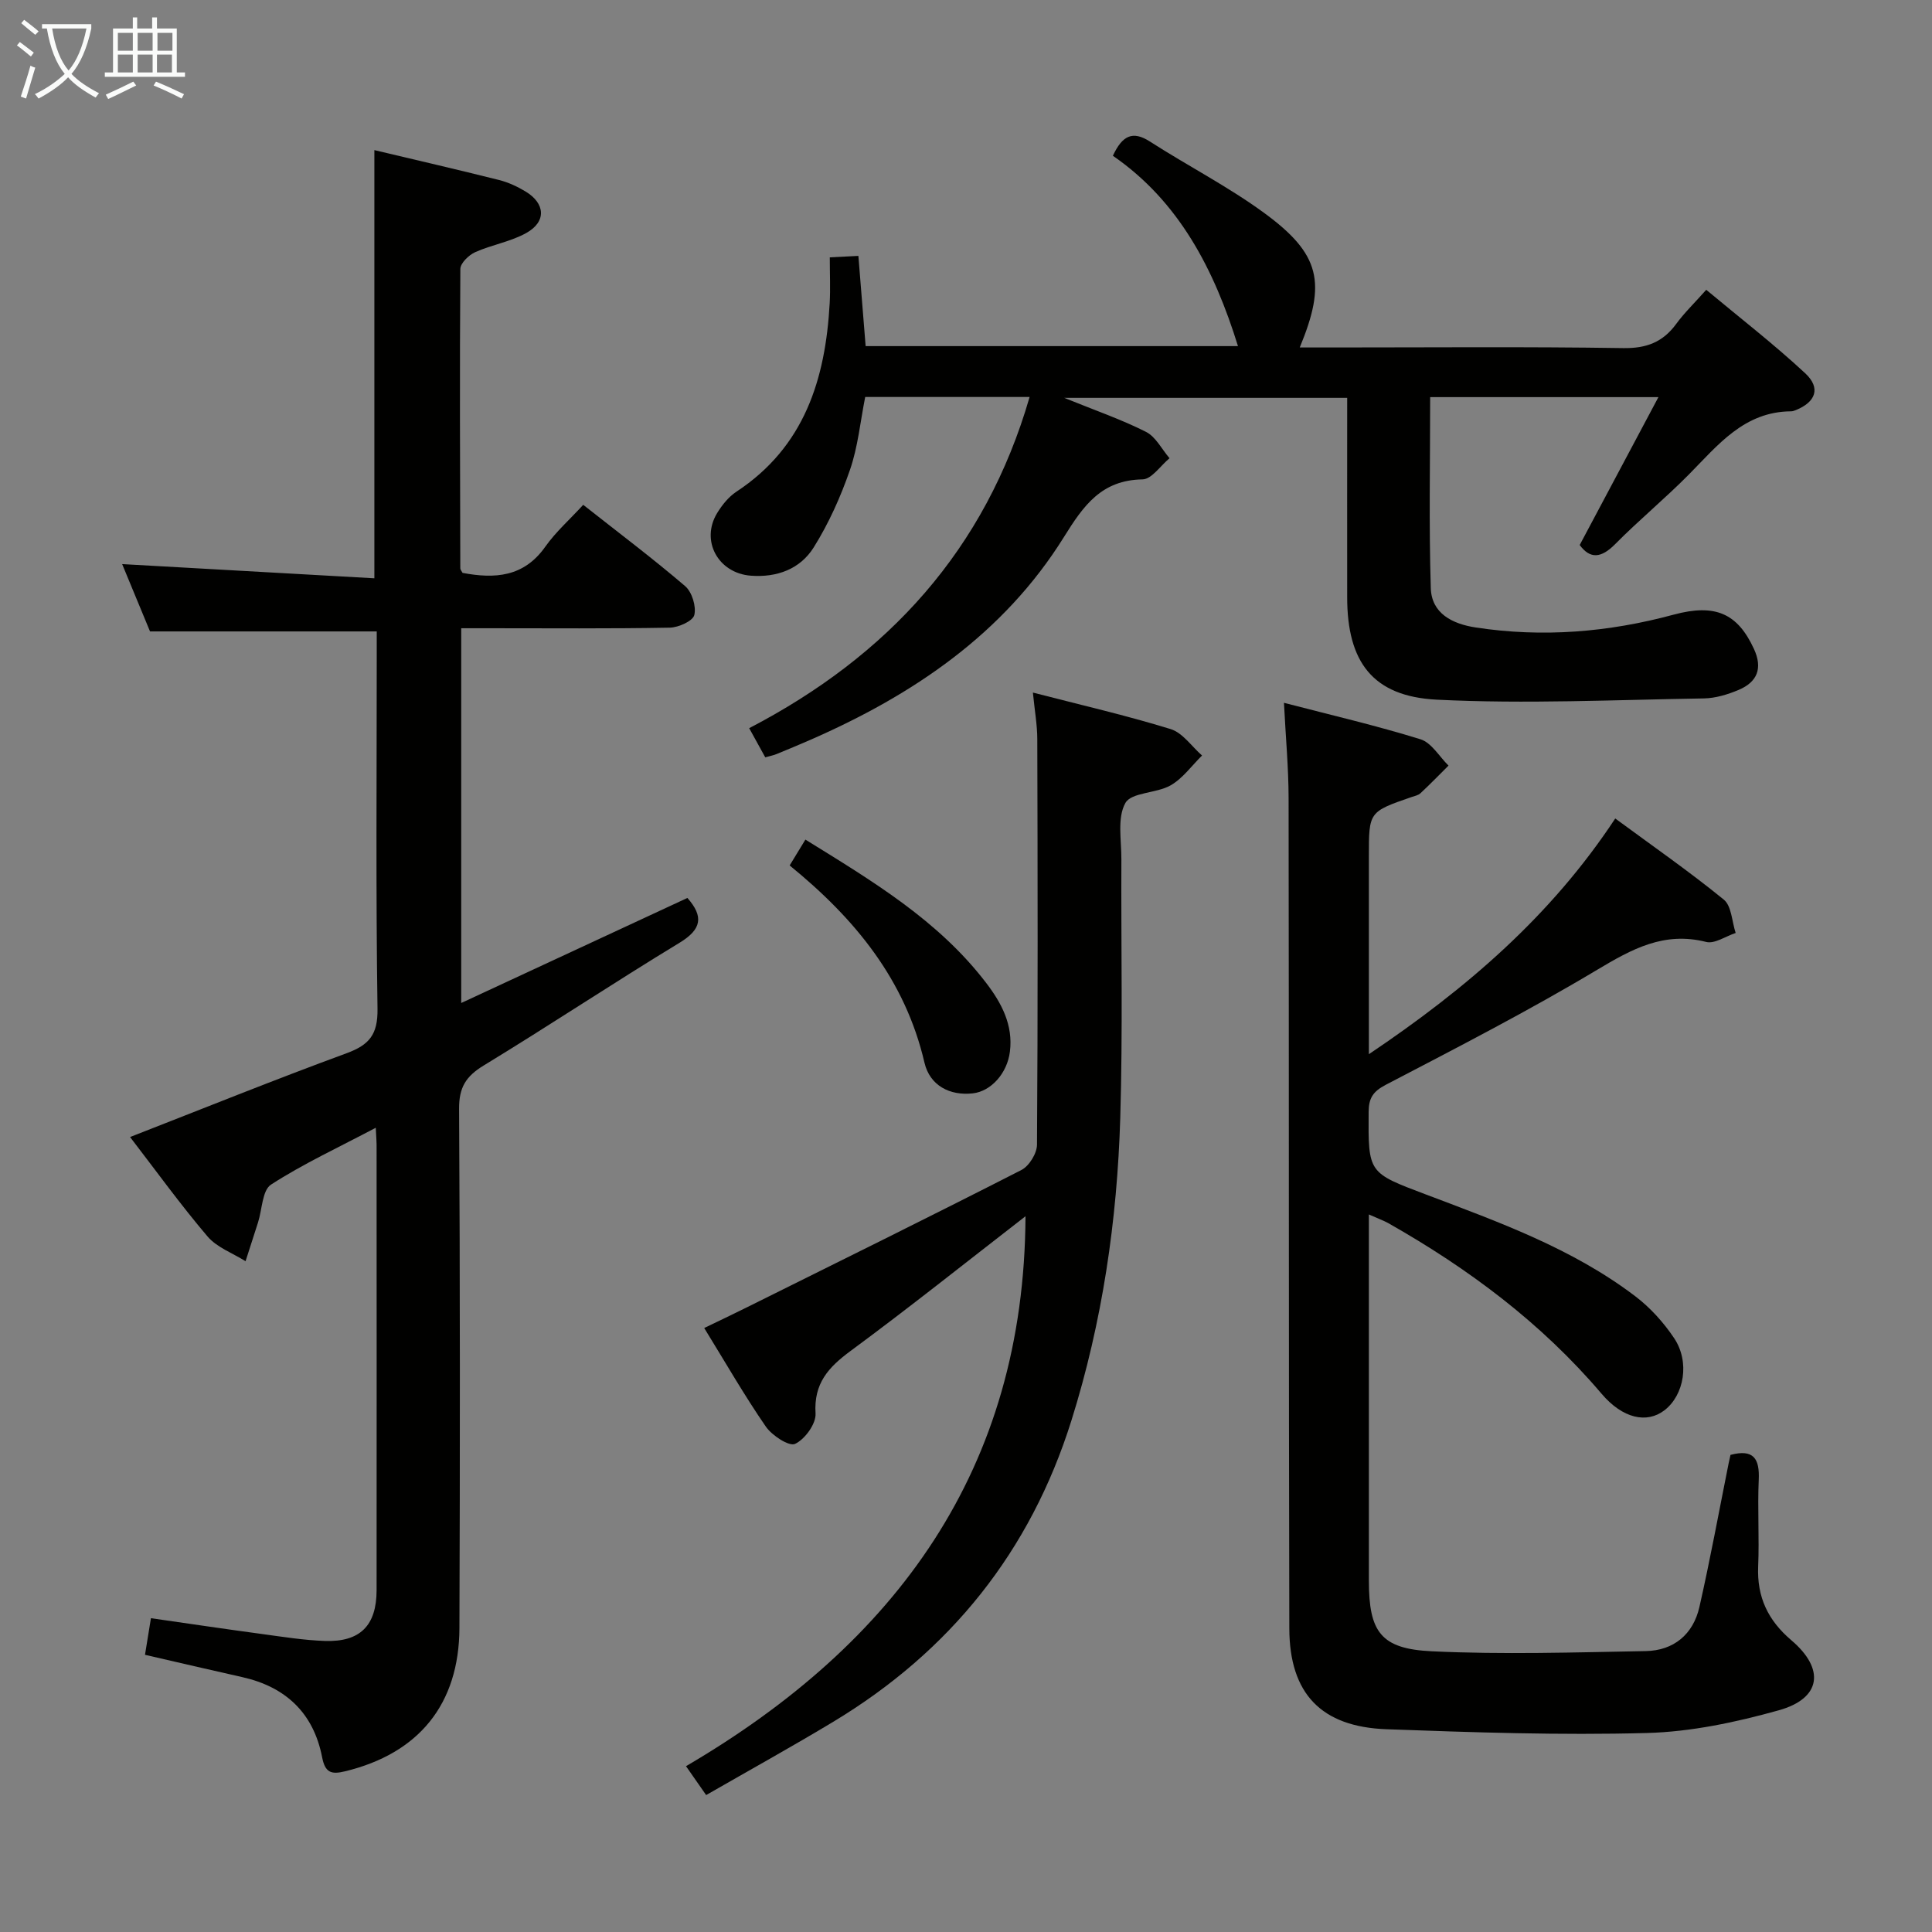 <svg enable-background="new 0 0 400 400" viewBox="0 0 400 400" xmlns="http://www.w3.org/2000/svg"><rect x="0" y="0" width="400" height="400" fill="#808080" stroke="none"/><g fill="#010100"><path d="m77.8 233.49c-7.78 4.11-15.04 7.47-21.69 11.77-1.82 1.18-1.83 5.15-2.69 7.84-.85 2.68-1.72 5.35-2.58 8.02-2.66-1.67-5.92-2.84-7.87-5.12-5.59-6.57-10.66-13.6-16.04-20.59 15.11-5.89 29.88-11.86 44.83-17.35 4.7-1.73 6.47-3.87 6.4-9.17-.36-24.33-.16-48.66-.16-72.99 0-1.78 0-3.57 0-5.17-15.78 0-31.03 0-46.94 0-1.78-4.31-3.86-9.33-5.77-13.94 17.37.98 34.7 1.95 52.22 2.94 0-30.14 0-59.19 0-88.65 8.55 2.03 17.21 4.03 25.82 6.19 1.91.48 3.78 1.35 5.47 2.37 4.1 2.47 4.36 6.23.21 8.57-3.26 1.84-7.19 2.45-10.65 4.01-1.31.59-3.04 2.27-3.05 3.46-.15 20.66-.06 41.32-.01 61.98 0 .29.27.57.47.95 6.64 1.25 12.66.9 17.11-5.4 2.19-3.1 5.11-5.68 7.87-8.69 7.44 5.87 14.46 11.14 21.11 16.84 1.41 1.21 2.32 4.19 1.89 5.97-.3 1.25-3.27 2.58-5.07 2.62-12.49.23-24.99.12-37.49.12-1.8 0-3.59 0-5.7 0v77.59c15.97-7.42 31.42-14.59 46.83-21.75 3.4 3.86 2.96 6.49-1.63 9.28-13.64 8.28-26.93 17.12-40.55 25.41-3.68 2.24-5.12 4.54-5.09 8.97.21 35.83.2 71.65.07 107.48-.06 15.83-8.44 25.99-23.68 29.68-2.87.7-4.13.29-4.75-2.92-1.77-9.1-7.49-14.55-16.53-16.58-6.62-1.48-13.22-3.03-20.14-4.62.4-2.44.79-4.83 1.23-7.58 7.81 1.12 15.46 2.26 23.11 3.29 4.28.58 8.57 1.27 12.87 1.42 7.34.26 10.73-3.19 10.74-10.5.02-30.49.01-60.99 0-91.48.02-1.12-.07-2.26-.17-4.27z"/><path d="m158.44 156.8c-1.1-2-2.04-3.7-3.33-6.04 28.77-14.96 48.91-36.96 58.06-68.57-11.58 0-22.7 0-34.04 0-1.02 5.14-1.5 10.32-3.16 15.11-1.92 5.56-4.39 11.07-7.51 16.05-2.79 4.45-7.58 6.25-13.01 5.84-6.76-.51-10.46-7.23-6.97-12.97 1.02-1.67 2.37-3.35 3.97-4.41 14.1-9.27 18.46-23.31 19.33-39.07.16-2.98.02-5.97.02-9.46 2.08-.1 3.8-.19 5.92-.3.51 6.29.99 12.35 1.5 18.68h77.09c-4.9-15.8-12.16-29.94-25.9-39.41 1.95-4.18 4.07-5.26 7.68-2.94 7.82 5.03 16.17 9.31 23.65 14.78 11.63 8.52 12.92 14.41 7.36 27.85h6.97c19.99 0 39.99-.18 59.98.13 4.84.08 8.23-1.23 11.01-5.03 1.65-2.26 3.7-4.23 6.2-7.04 6.94 5.79 13.99 11.24 20.49 17.28 3.28 3.05 2.19 5.96-1.95 7.63-.31.12-.64.25-.96.25-9.74.05-15.15 6.98-21.19 13.09-4.91 4.97-10.33 9.43-15.24 14.4-2.91 2.94-5.19 3.12-7.35.19 5.36-10.06 10.61-19.93 16.3-30.62-16.71 0-31.78 0-47.26 0 0 13.33-.27 26.45.13 39.54.16 5.25 4.45 7.41 9.29 8.15 13.85 2.12 27.48 1 40.98-2.65 8.69-2.35 13.26-.21 16.63 7.08 1.87 4.04.68 6.88-3.17 8.5-2.26.95-4.78 1.72-7.2 1.76-18.43.29-36.9 1.18-55.28.26-13.32-.67-18.55-7.86-18.56-21.16-.02-13.65 0-27.29 0-41.33-19.26 0-38.27 0-58.59 0 6.41 2.6 11.85 4.47 16.93 7.04 2.03 1.02 3.27 3.59 4.88 5.46-1.86 1.53-3.7 4.35-5.58 4.38-8.52.14-12.22 5.41-16.28 11.93-12.49 20.07-31.27 32.72-52.56 42.02-2.28 1-4.58 1.95-6.89 2.9-.6.26-1.26.38-2.39.7z"/><path d="m283.41 251.44v23.34c0 17.49-.01 34.99 0 52.48.01 10.58 2.42 14.12 13.02 14.62 14.74.7 29.54.23 44.31-.04 5.78-.11 9.81-3.46 11.1-9.11 2.24-9.86 4.06-19.82 6.05-29.74.13-.63.27-1.25.39-1.77 4.8-1.27 6.04.8 5.85 5.11-.27 5.99.13 12-.12 17.99-.27 6.33 2.04 11.17 6.85 15.26 7.05 5.98 6.21 12.07-2.59 14.52-8.88 2.48-18.17 4.46-27.34 4.7-17.94.49-35.92-.13-53.87-.78-13.51-.49-20.09-7.37-20.12-20.87-.14-57.31-.06-114.62-.15-171.93-.01-6.27-.6-12.54-.96-19.71 9.84 2.56 19.16 4.72 28.27 7.55 2.28.71 3.89 3.58 5.8 5.45-1.93 1.92-3.82 3.87-5.81 5.72-.45.43-1.19.57-1.82.78-8.86 3.06-8.86 3.06-8.86 12.24v41.01c20.28-13.63 37.71-28.63 51.01-48.8 7.68 5.66 15.3 10.95 22.47 16.79 1.62 1.32 1.68 4.56 2.46 6.91-2.05.67-4.34 2.3-6.1 1.86-8.73-2.21-15.37 1.46-22.58 5.77-14.24 8.52-29.03 16.12-43.75 23.8-2.68 1.4-3.54 2.78-3.56 5.63-.08 12.7-.11 12.56 11.85 17.08 15.07 5.7 30.31 11.17 43.32 21.05 3.12 2.36 5.9 5.44 8.08 8.7 3.3 4.93 2.08 11.79-2 14.93-3.64 2.8-8.64 1.74-13.03-3.43-12.46-14.66-27.58-25.93-44.2-35.34-.98-.53-2.05-.91-3.97-1.77z"/><path d="m212.32 251.81c-12.24 9.48-24.06 18.92-36.22 27.89-4.6 3.39-7.64 6.73-7.25 12.95.13 2.12-2.2 5.34-4.24 6.29-1.24.58-4.76-1.72-6.04-3.56-4.43-6.42-8.32-13.2-12.77-20.43 3.08-1.49 5.86-2.8 8.61-4.17 19.05-9.47 38.13-18.87 57.07-28.55 1.6-.82 3.21-3.44 3.22-5.24.19-28 .14-55.99.06-83.99-.01-2.92-.54-5.84-.91-9.61 10.02 2.59 19.38 4.74 28.52 7.56 2.49.77 4.35 3.59 6.5 5.47-2.14 2.11-3.99 4.74-6.51 6.18-2.94 1.68-8.11 1.42-9.36 3.65-1.73 3.08-.81 7.71-.83 11.67-.08 17.83.3 35.67-.23 53.49-.64 21.3-3.71 42.28-10.12 62.71-8.51 27.11-25.09 47.76-49.31 62.36-8.53 5.14-17.25 9.96-26.31 15.17-1.38-1.99-2.47-3.54-4.17-5.98 43.49-25.47 70.04-61.44 70.29-113.86z"/><path d="m163.49 179.18c1.17-1.92 2.09-3.44 3.26-5.35 13.81 8.55 27.52 16.71 37.43 29.68 3.16 4.13 5.61 8.69 4.91 14.23-.56 4.48-3.9 8.21-7.7 8.63-4.7.52-8.87-1.58-9.99-6.36-3.98-17.09-14.28-29.73-27.91-40.83z"/></g><path d="m6.4 11.7c-1-.8-1.9-1.6-2.9-2.3l.6-.7c.9.7 1.9 1.4 2.9 2.2zm-2.1 8.3c.7-2.1 1.4-4.2 2-6.4.2.1.6.3 1 .4-.7 2.3-1.3 4.4-1.9 6.4zm3-12.8c-1.1-.9-2.1-1.7-2.9-2.4l.6-.7c1 .8 2 1.5 3 2.4zm1.4-1.3v-.9h10.2v.9c-.9 4.2-2.3 7.3-4.1 9.4 1.3 1.4 3.2 2.7 5.7 4-.2.2-.4.5-.7.9-2.5-1.4-4.4-2.7-5.7-4.2-1.4 1.5-3.5 3-6.1 4.4 0 0 0 0-.1-.1-.3-.4-.5-.7-.7-.8 2.7-1.3 4.7-2.8 6.2-4.2-1.8-2.2-3-5.3-3.7-9.4zm9.2 0h-7.1c.6 3.8 1.7 6.7 3.4 8.7 1.7-2 2.9-4.8 3.7-8.7z" fill="#fafbfa"/><path d="m31.6 3.6h.9v2.3h4.1v9.1h1.7v.9h-16.6v-.9h1.7v-9.1h4.1v-2.3h.9v2.3h3.1v-2.3zm-4 13.3.6.8c-1.9.9-3.8 1.9-5.8 2.8-.2-.3-.3-.6-.5-.9 2-.9 3.9-1.8 5.7-2.7zm-3.2-10.1v3.7h3.1v-3.7zm0 4.5v3.7h3.1v-3.7zm4.1-4.5v3.7h3.1v-3.7zm0 4.5v3.7h3.1v-3.7zm9.1 9.1c-2.1-1.1-4.1-2-5.8-2.7l.5-.8c2.2.9 4.1 1.8 5.8 2.6zm-1.9-13.6h-3.1v3.7h3.1zm-3.2 4.5v3.7h3.1v-3.7z" fill="#fafbfa"/></svg>